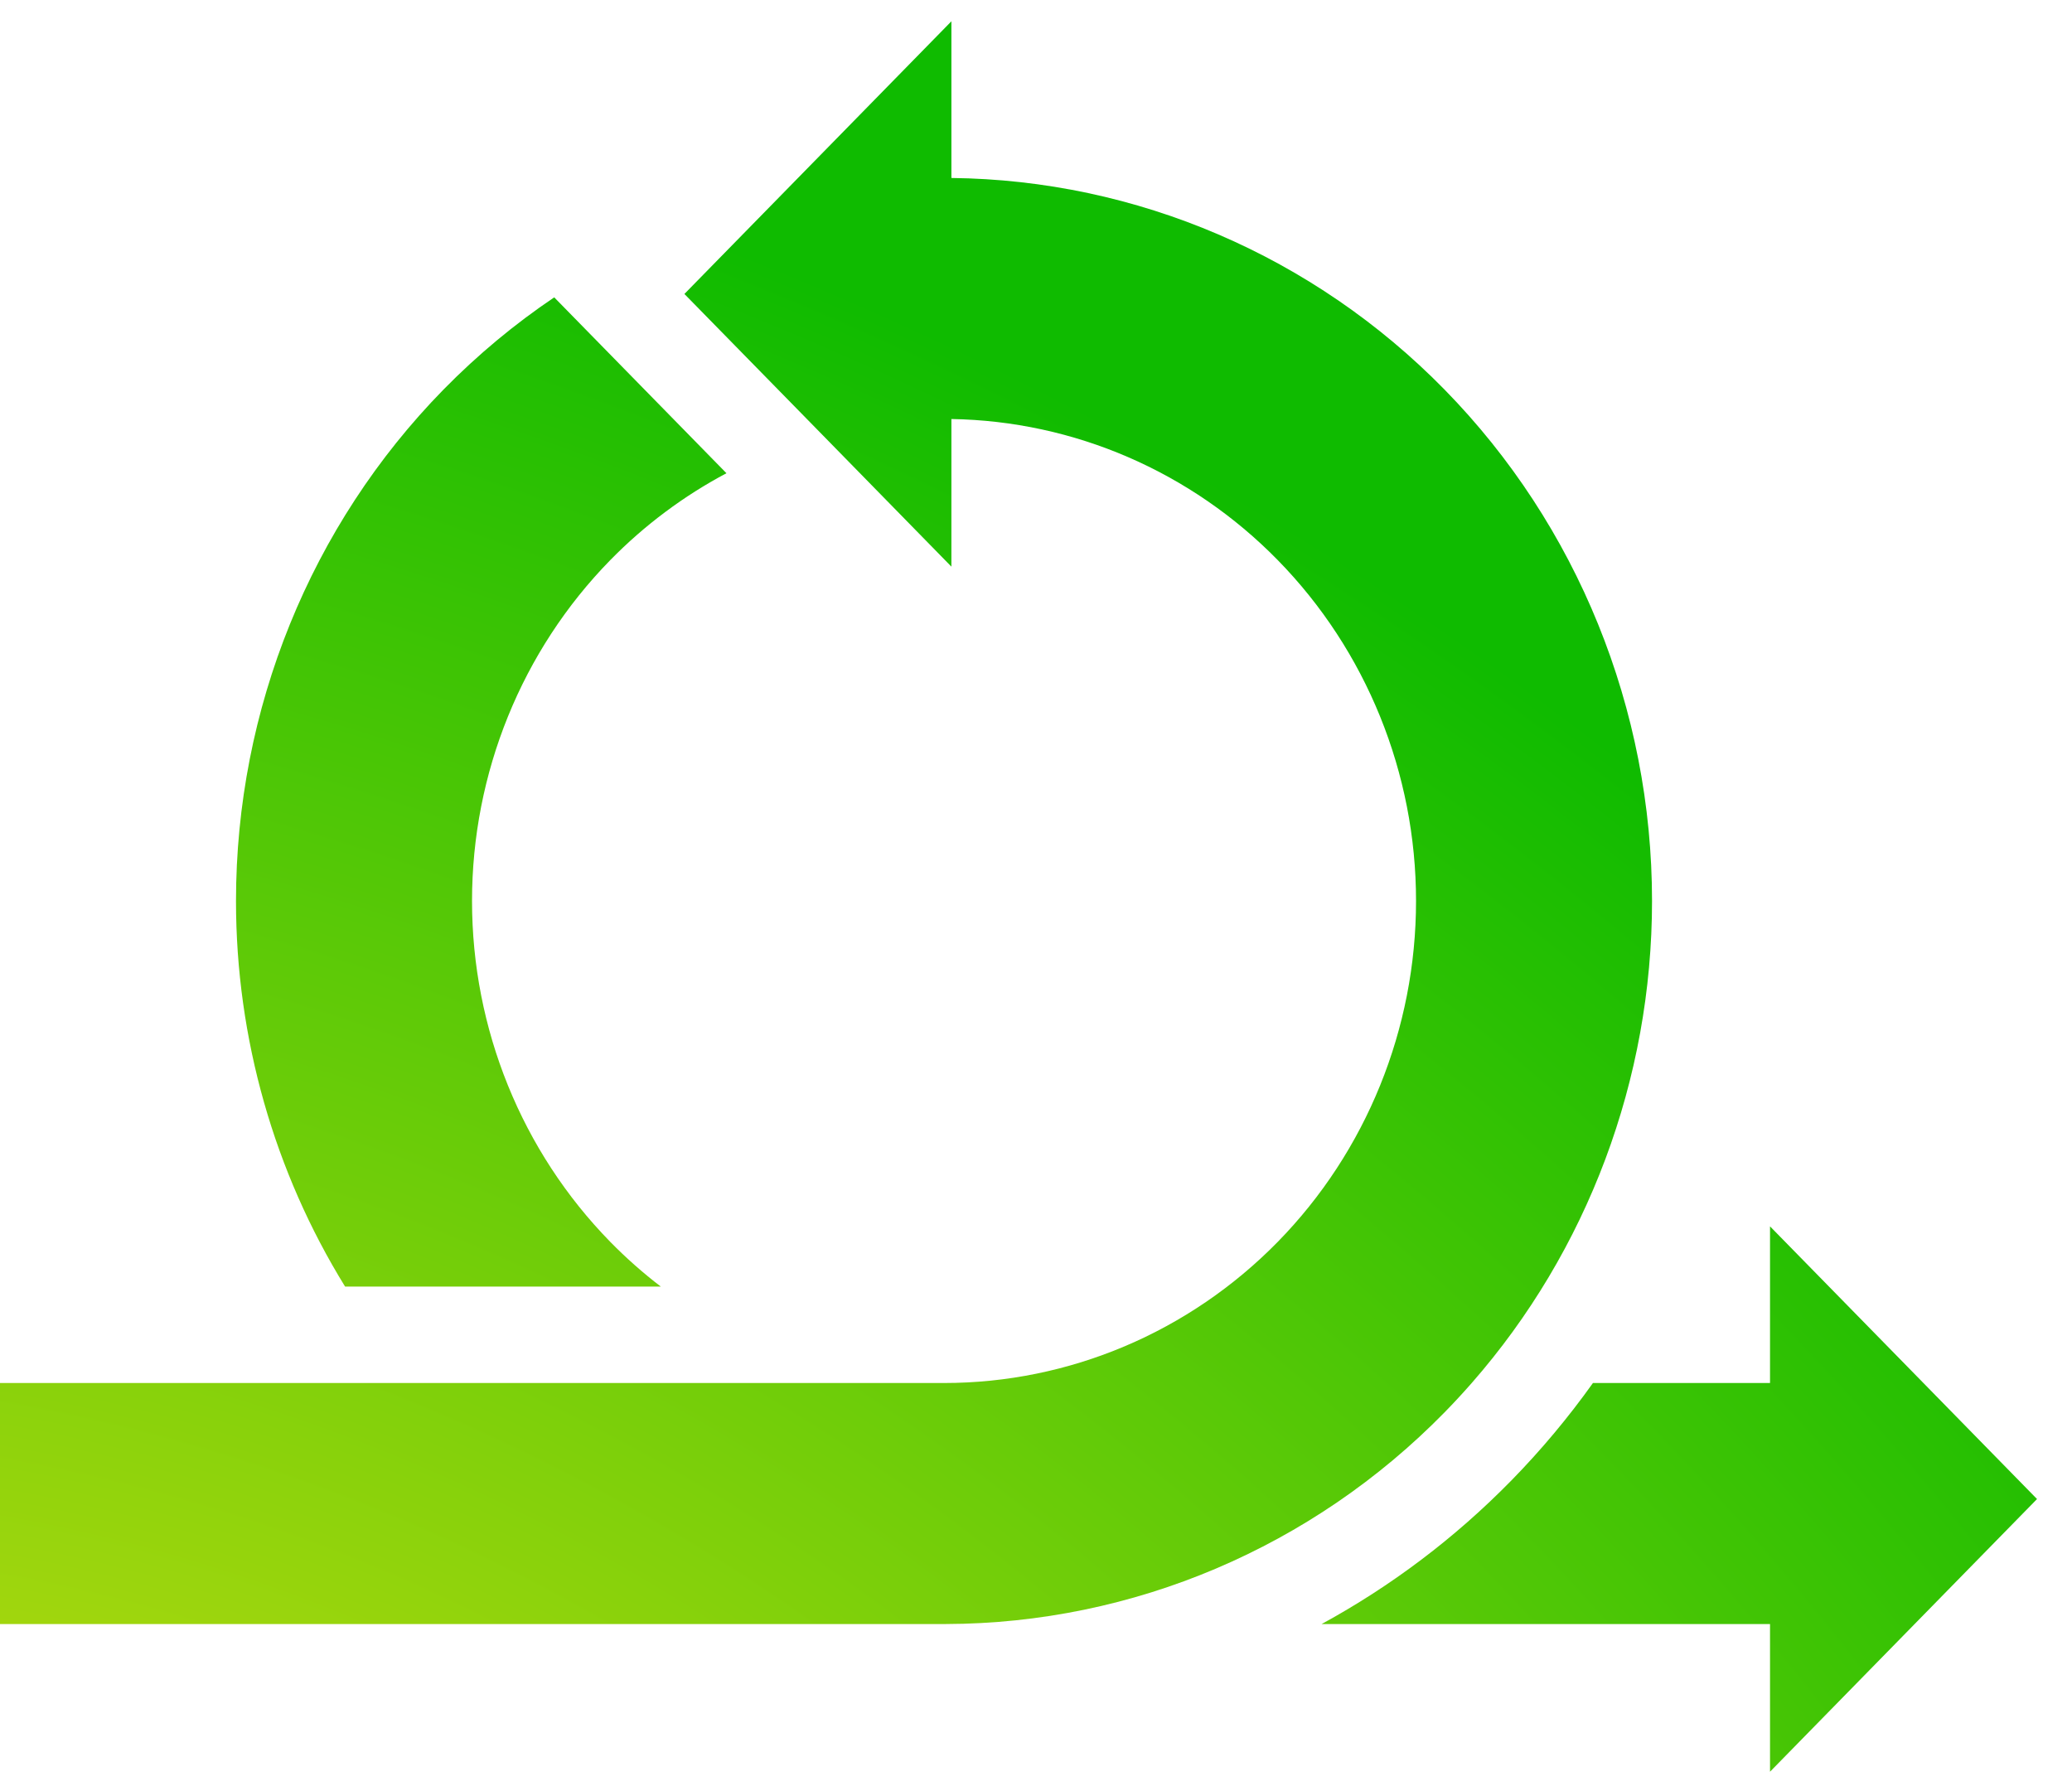 <svg width="58" height="50" viewBox="0 0 58 50" fill="none" xmlns="http://www.w3.org/2000/svg">
<path d="M19.158 8.229L26.632 0.596V4.982C31.814 5.038 36.771 7.164 40.439 10.909C44.156 14.705 46.244 19.853 46.244 25.221C46.244 30.213 44.439 35.014 41.197 38.715C40.953 38.994 40.7 39.267 40.439 39.534C36.736 43.316 31.718 45.447 26.482 45.462L26.436 45.462C26.432 45.462 26.429 45.462 26.425 45.462H0V38.715L26.425 38.715C29.929 38.715 33.29 37.293 35.768 34.763C38.246 32.232 39.638 28.8 39.638 25.221C39.638 21.643 38.246 18.211 35.768 15.68C33.339 13.2 30.062 11.784 26.632 11.73V15.862L23.029 12.181L19.158 8.229Z" fill="url(#paint0_radial_1518_8525)"/>
<path d="M15.514 8.324C14.405 9.071 13.365 9.936 12.411 10.909C8.694 14.705 6.606 19.853 6.606 25.221C6.606 29.072 7.681 32.81 9.66 36.016L18.498 36.016C18 35.635 17.527 35.217 17.082 34.763C14.605 32.232 13.213 28.8 13.213 25.221C13.213 21.643 14.605 18.211 17.082 15.68C18.047 14.695 19.146 13.878 20.335 13.247L15.514 8.324Z" fill="url(#paint1_radial_1518_8525)"/>
<path d="M36.995 45.462H49.547V49.596L57.021 41.963L49.547 34.33V38.715H44.59C43.904 39.677 43.142 40.59 42.308 41.442C40.726 43.057 38.934 44.406 36.995 45.462Z" fill="url(#paint2_radial_1518_8525)"/>
<defs>
<radialGradient id="paint0_radial_1518_8525" cx="0" cy="0" r="1" gradientUnits="userSpaceOnUse" gradientTransform="translate(-5.468 80.221) rotate(-60.171) scale(151.799 175.626)">
<stop offset="0.044" stop-color="#FFE816"/>
<stop offset="0.513" stop-color="#0FBB00"/>
</radialGradient>
<radialGradient id="paint1_radial_1518_8525" cx="0" cy="0" r="1" gradientUnits="userSpaceOnUse" gradientTransform="translate(-5.468 80.221) rotate(-60.171) scale(151.799 175.626)">
<stop offset="0.044" stop-color="#FFE816"/>
<stop offset="0.513" stop-color="#0FBB00"/>
</radialGradient>
<radialGradient id="paint2_radial_1518_8525" cx="0" cy="0" r="1" gradientUnits="userSpaceOnUse" gradientTransform="translate(-5.468 80.221) rotate(-60.171) scale(151.799 175.626)">
<stop offset="0.044" stop-color="#FFE816"/>
<stop offset="0.513" stop-color="#0FBB00"/>
</radialGradient>
</defs>
</svg>
